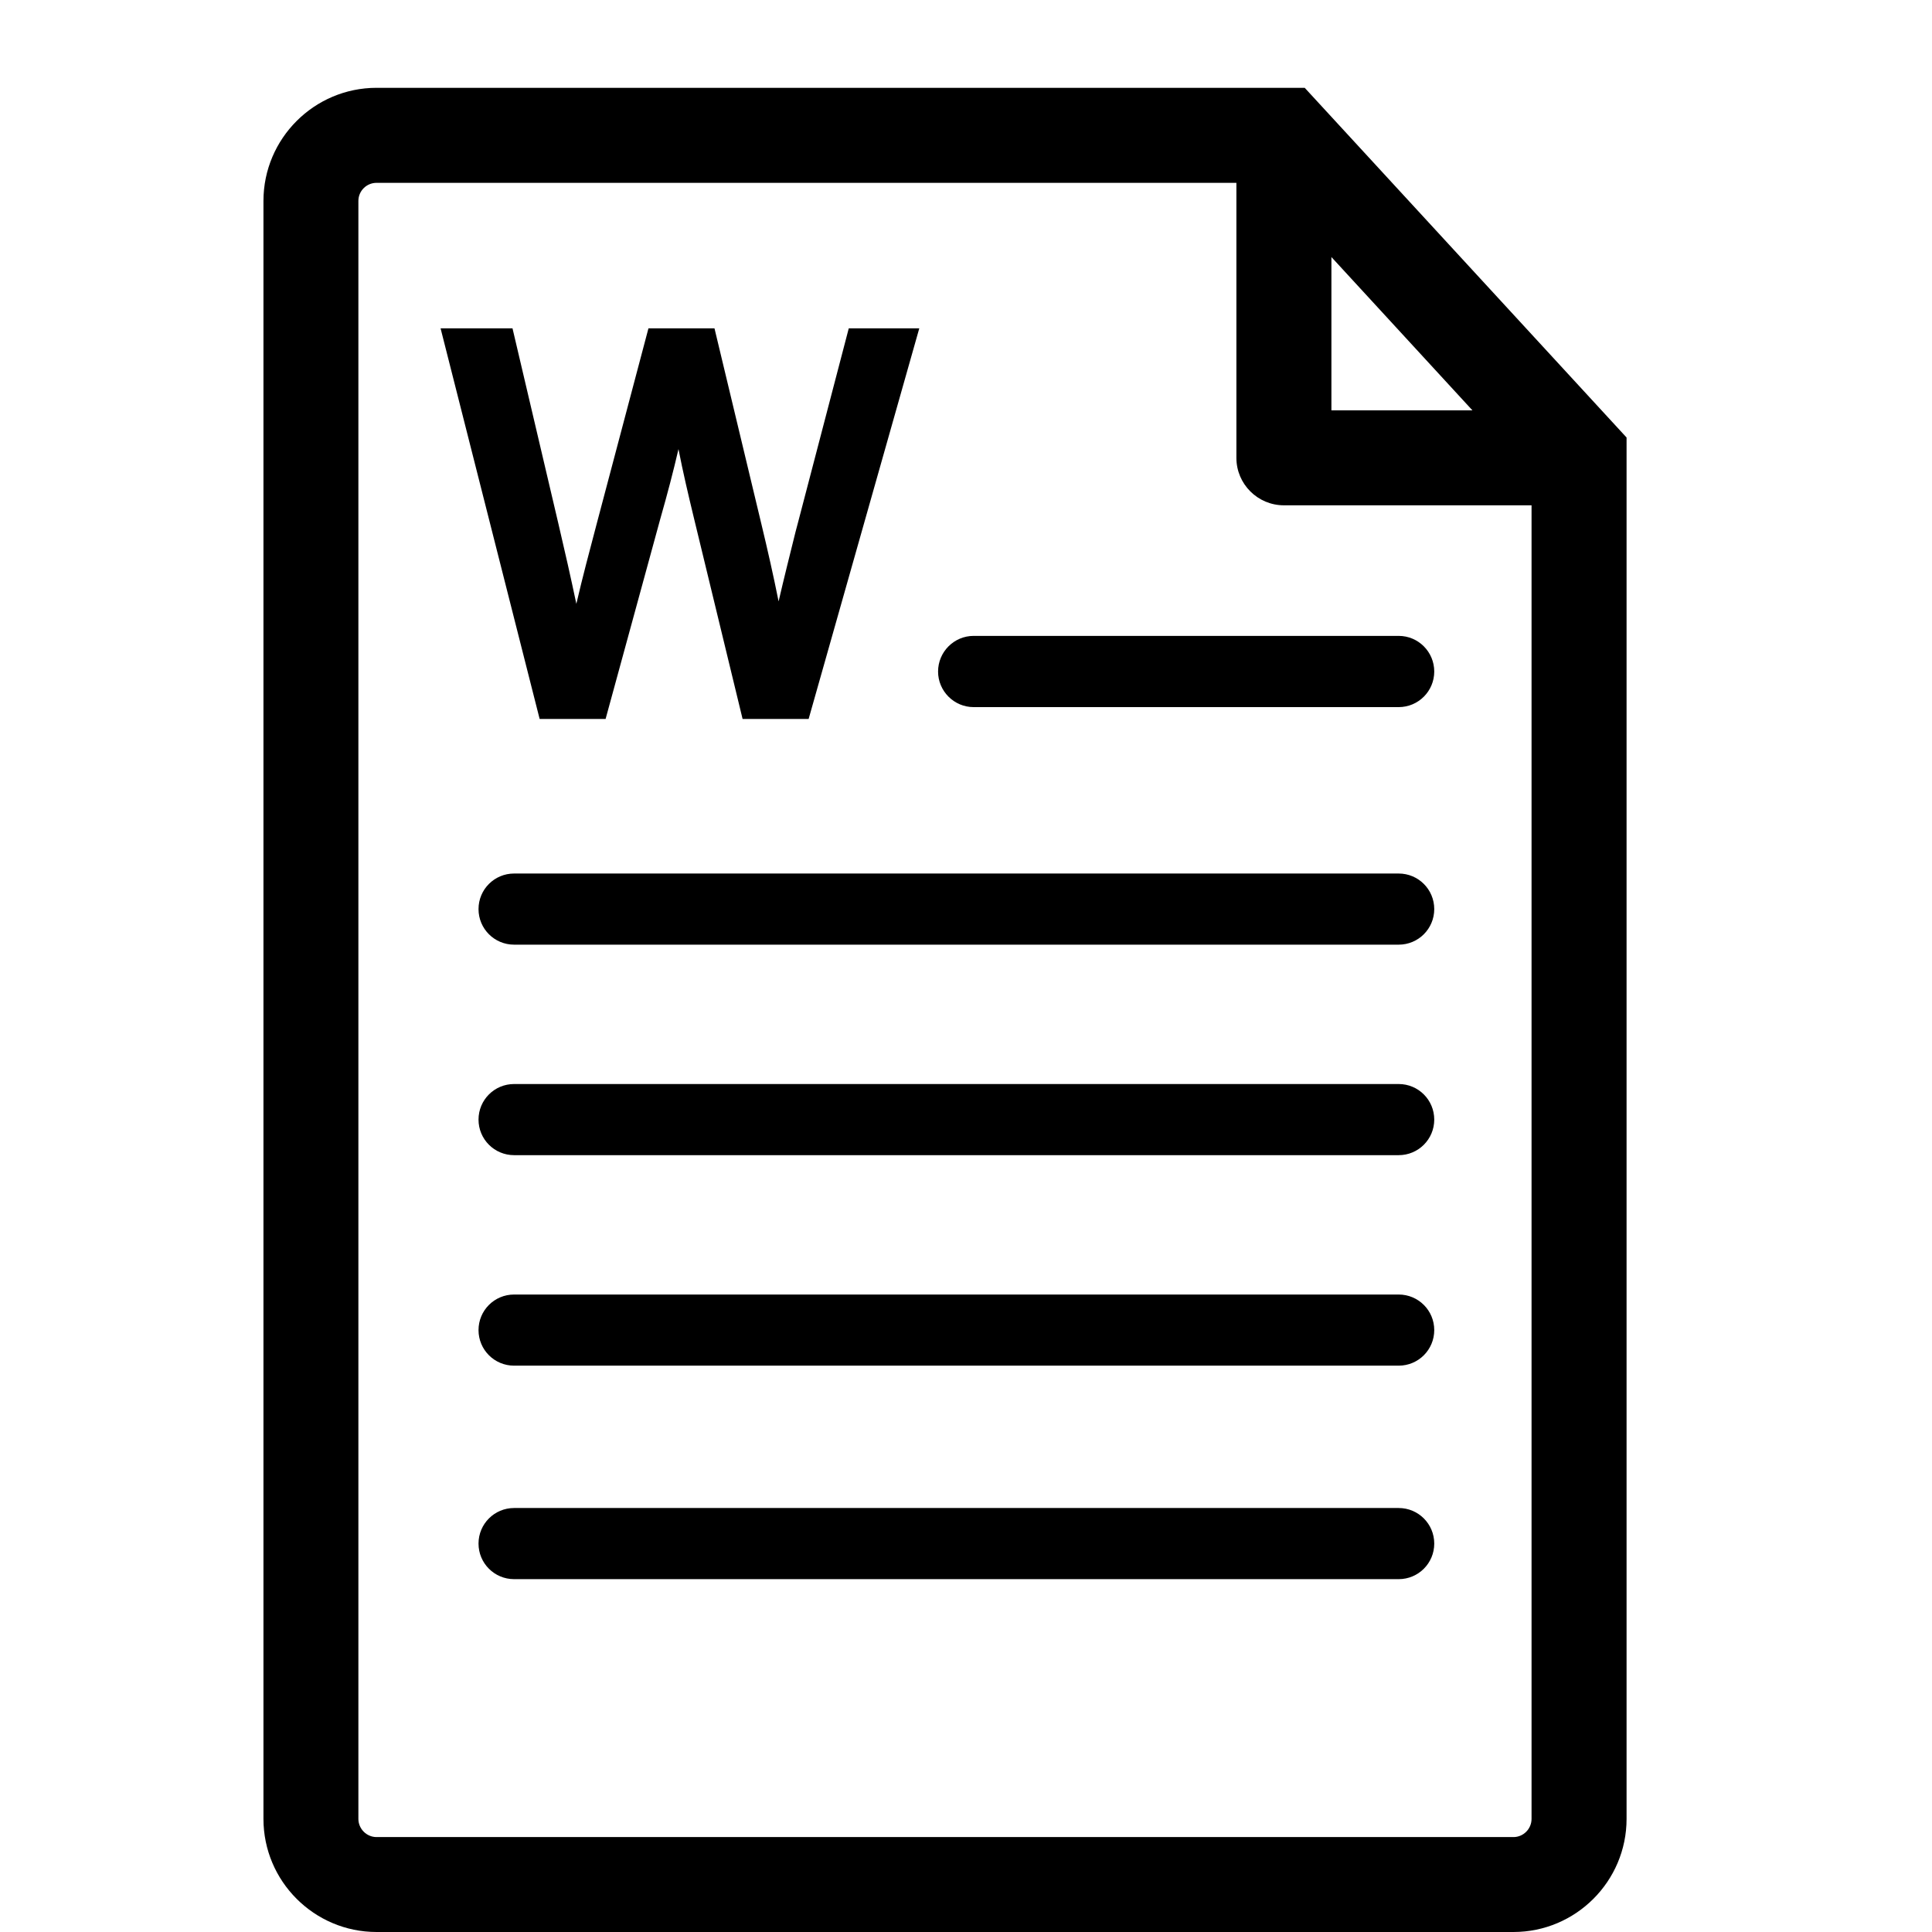 <svg width="22" height="22" viewBox="0 0 22 22" fill="none" xmlns="http://www.w3.org/2000/svg">
<path d="M14.857 1H4.288C3.578 1 3 1.578 3 2.288V20.712C3 21.422 3.578 22 4.288 22H17.234C17.944 22 18.522 21.422 18.522 20.712V4.982L14.857 1ZM15.161 2.927L16.767 4.673H15.161V2.927ZM17.44 20.712C17.44 20.825 17.348 20.919 17.234 20.919H4.288C4.174 20.919 4.081 20.825 4.081 20.712V2.288C4.081 2.174 4.174 2.082 4.288 2.082H14.079V5.214C14.079 5.512 14.322 5.754 14.62 5.754H17.44V20.712H17.44ZM6.145 8.187L5.017 3.739H5.836L6.358 5.961C6.431 6.271 6.502 6.586 6.563 6.876C6.632 6.578 6.716 6.262 6.798 5.952L7.384 3.739H8.136L8.67 5.967C8.74 6.258 8.808 6.558 8.866 6.848C8.926 6.59 8.992 6.325 9.06 6.052L9.086 5.954L9.665 3.739H10.468L9.208 8.187H8.456L7.903 5.904C7.835 5.623 7.775 5.366 7.726 5.114C7.668 5.365 7.601 5.621 7.519 5.908L6.896 8.187H6.145V8.187H6.145ZM11.087 7.241H15.927C16.151 7.241 16.332 7.423 16.332 7.647C16.332 7.87 16.151 8.052 15.927 8.052H11.087C10.864 8.052 10.682 7.87 10.682 7.647C10.682 7.423 10.864 7.241 11.087 7.241ZM16.332 10.352C16.332 10.576 16.151 10.757 15.927 10.757H5.854C5.63 10.757 5.449 10.576 5.449 10.352C5.449 10.128 5.63 9.947 5.854 9.947H15.927C16.151 9.947 16.332 10.128 16.332 10.352ZM16.332 12.749C16.332 12.973 16.151 13.154 15.927 13.154H5.854C5.63 13.154 5.449 12.973 5.449 12.749C5.449 12.525 5.63 12.344 5.854 12.344H15.927C16.151 12.344 16.332 12.525 16.332 12.749ZM16.332 15.146C16.332 15.37 16.151 15.551 15.927 15.551H5.854C5.63 15.551 5.449 15.37 5.449 15.146C5.449 14.922 5.63 14.741 5.854 14.741H15.927C16.151 14.741 16.332 14.922 16.332 15.146ZM16.332 17.577C16.332 17.801 16.151 17.982 15.927 17.982H5.854C5.63 17.982 5.449 17.801 5.449 17.577C5.449 17.353 5.63 17.172 5.854 17.172H15.927C16.151 17.172 16.332 17.353 16.332 17.577Z" fill="black"/>
</svg>
